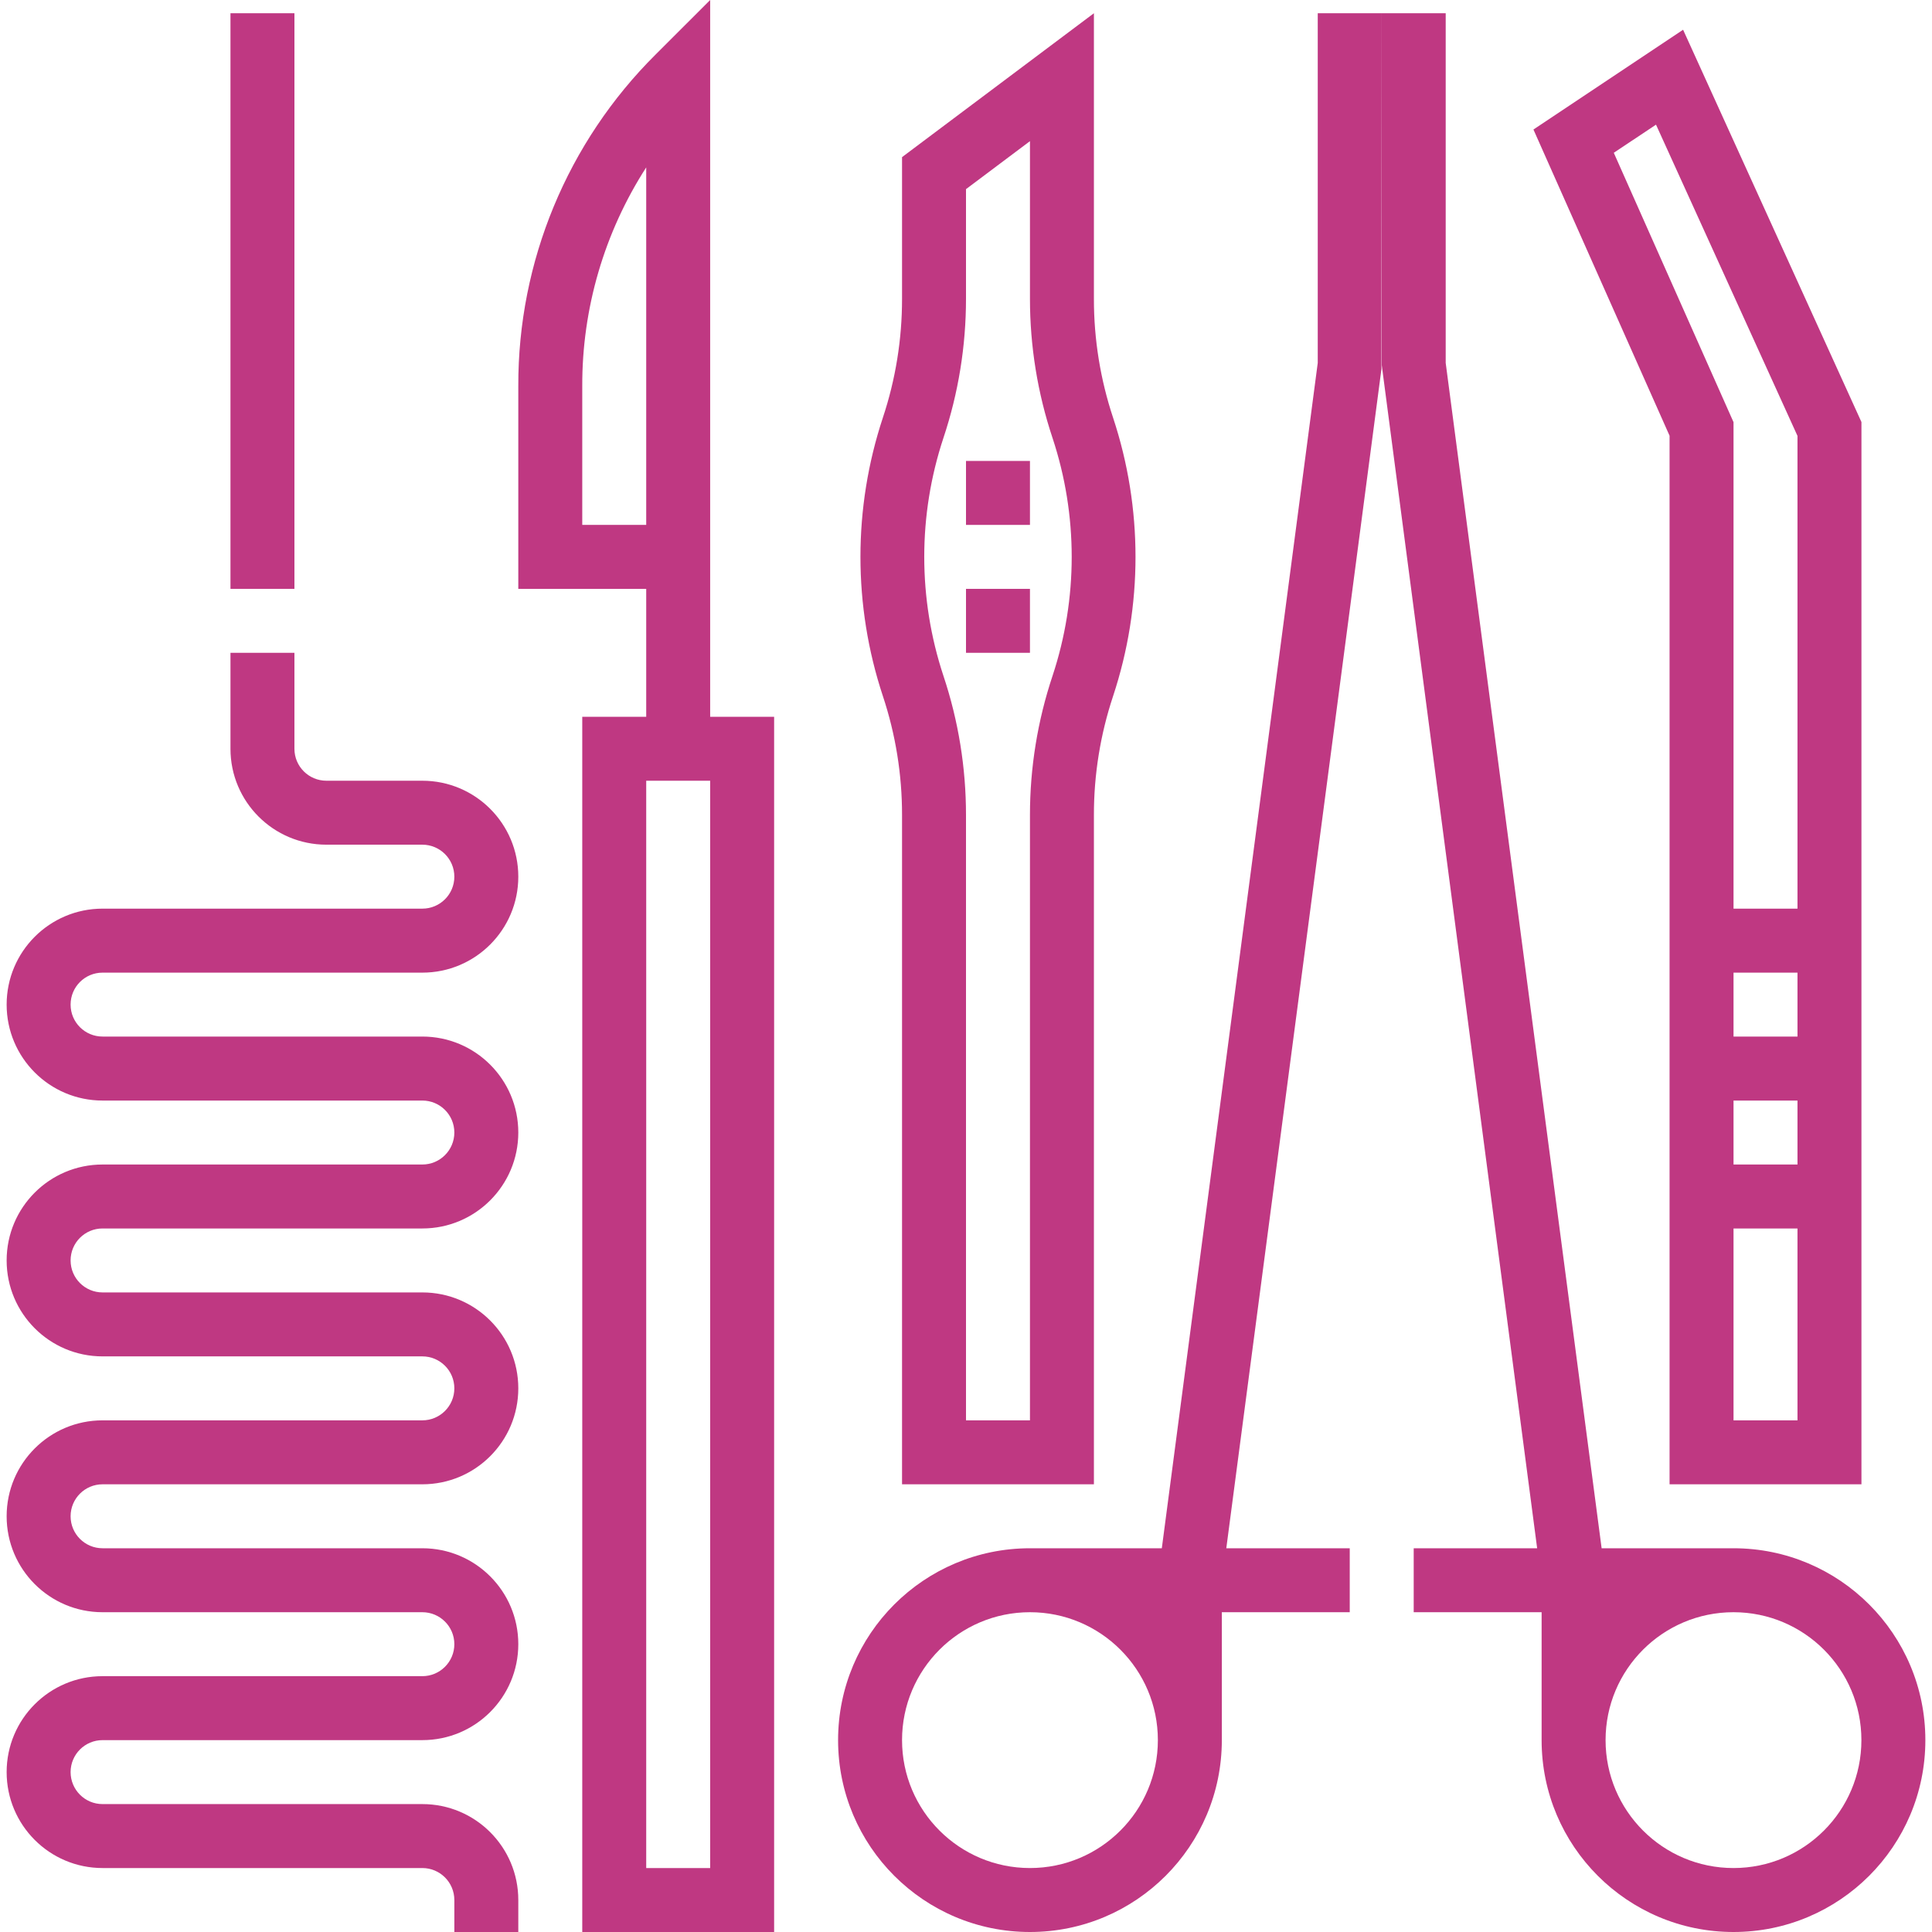 <svg width="48" height="48" viewBox="0 0 48 48" fill="none" xmlns="http://www.w3.org/2000/svg">
<path d="M43.068 38.466H39.792L35.918 9.017V0.329H34.329V9.069L38.19 38.466H35.123V40.055H38.301V43.233C38.301 45.866 40.435 48 43.068 48C45.701 48 47.835 45.866 47.835 43.233C47.835 40.6 45.701 38.466 43.068 38.466ZM43.068 46.411C41.313 46.411 39.89 44.988 39.89 43.233C39.89 41.478 41.313 40.055 43.068 40.055C44.824 40.055 46.246 41.478 46.246 43.233C46.246 44.988 44.824 46.411 43.068 46.411Z" fill="#BF3882"/>
<path d="M34.329 0.329H32.739V9.017L28.865 38.466H25.589C22.956 38.466 20.822 40.6 20.822 43.233C20.822 45.866 22.956 48 25.589 48C28.222 48 30.356 45.866 30.356 43.233V40.055H33.534V38.466H30.467L34.321 9.173L34.329 0.329ZM25.589 46.411C23.834 46.411 22.411 44.988 22.411 43.233C22.411 41.478 23.834 40.055 25.589 40.055C27.344 40.055 28.767 41.478 28.767 43.233C28.767 44.988 27.344 46.411 25.589 46.411Z" fill="#BF3882"/>
<path d="M17.644 17.808V0L16.287 1.356C14.096 3.535 12.868 6.5 12.877 9.591V14.63H16.055V17.808H14.466V48H19.233V17.808H17.644ZM14.466 13.041V9.591C14.46 7.665 15.012 5.778 16.055 4.159V13.041H14.466ZM17.644 46.411H16.055V19.397H17.644V46.411Z" fill="#BF3882"/>
<path d="M27.655 10.38C27.338 9.427 27.177 8.429 27.178 7.425V0.329L22.411 3.904V7.423C22.412 8.428 22.251 9.426 21.934 10.379C21.192 12.623 21.192 15.047 21.934 17.291C22.251 18.245 22.412 19.243 22.411 20.248V36.877H27.178V20.248C27.177 19.244 27.338 18.246 27.655 17.293C28.397 15.048 28.397 12.625 27.655 10.38ZM26.15 16.791C25.778 17.906 25.589 19.073 25.589 20.248V35.288H24V20.248C24 19.073 23.811 17.905 23.439 16.79C22.804 14.871 22.804 12.799 23.439 10.881C23.811 9.766 24 8.598 24 7.423V4.699L25.589 3.507V7.423C25.589 8.599 25.778 9.767 26.15 10.882C26.785 12.8 26.785 14.873 26.15 16.791Z" fill="#BF3882"/>
<path d="M41.816 0.739L38.098 3.218L41.48 10.826V36.877H46.247V10.485L41.816 0.739ZM44.658 35.288H43.069V30.521H44.658V35.288ZM44.658 28.932H43.069V27.343H44.658V28.932ZM44.658 25.753H43.069V24.165H44.658V25.753ZM44.658 22.575H43.069V10.489L40.094 3.796L41.143 3.097L44.658 10.83V22.575Z" fill="#BF3882"/>
<path d="M25.589 11.452H24V13.041H25.589V11.452Z" fill="#BF3882"/>
<path d="M25.589 14.63H24V16.219H25.589V14.63Z" fill="#BF3882"/>
<path d="M7.315 0.329H5.726V14.63H7.315V0.329Z" fill="#BF3882"/>
<path d="M2.548 30.521H10.493C11.81 30.521 12.877 29.453 12.877 28.137C12.877 26.821 11.81 25.753 10.493 25.753H2.548C2.109 25.753 1.754 25.398 1.754 24.959C1.754 24.52 2.109 24.165 2.548 24.165H10.493C11.81 24.165 12.877 23.097 12.877 21.781C12.877 20.465 11.81 19.397 10.493 19.397H8.11C7.671 19.397 7.315 19.042 7.315 18.603V16.219H5.726V18.603C5.726 19.919 6.793 20.986 8.11 20.986H10.493C10.932 20.986 11.288 21.342 11.288 21.781C11.288 22.22 10.932 22.575 10.493 22.575H2.548C1.232 22.575 0.165 23.643 0.165 24.959C0.165 26.275 1.232 27.343 2.548 27.343H10.493C10.932 27.343 11.288 27.698 11.288 28.137C11.288 28.576 10.932 28.932 10.493 28.932H2.548C1.232 28.932 0.165 29.999 0.165 31.315C0.165 32.632 1.232 33.699 2.548 33.699H10.493C10.932 33.699 11.288 34.054 11.288 34.493C11.288 34.932 10.932 35.288 10.493 35.288H2.548C1.232 35.288 0.165 36.355 0.165 37.671C0.165 38.988 1.232 40.055 2.548 40.055H10.493C10.932 40.055 11.288 40.411 11.288 40.849C11.288 41.288 10.932 41.644 10.493 41.644H2.548C1.232 41.644 0.165 42.711 0.165 44.027C0.165 45.344 1.232 46.411 2.548 46.411H10.493C10.932 46.411 11.288 46.767 11.288 47.206V48H12.877V47.206C12.877 45.889 11.81 44.822 10.493 44.822H2.548C2.109 44.822 1.754 44.466 1.754 44.027C1.754 43.589 2.109 43.233 2.548 43.233H10.493C11.81 43.233 12.877 42.166 12.877 40.849C12.877 39.533 11.81 38.466 10.493 38.466H2.548C2.109 38.466 1.754 38.11 1.754 37.671C1.754 37.233 2.109 36.877 2.548 36.877H10.493C11.81 36.877 12.877 35.81 12.877 34.493C12.877 33.177 11.81 32.11 10.493 32.11H2.548C2.109 32.11 1.754 31.754 1.754 31.315C1.754 30.876 2.109 30.521 2.548 30.521Z" fill="#BF3882"/>
</svg>
